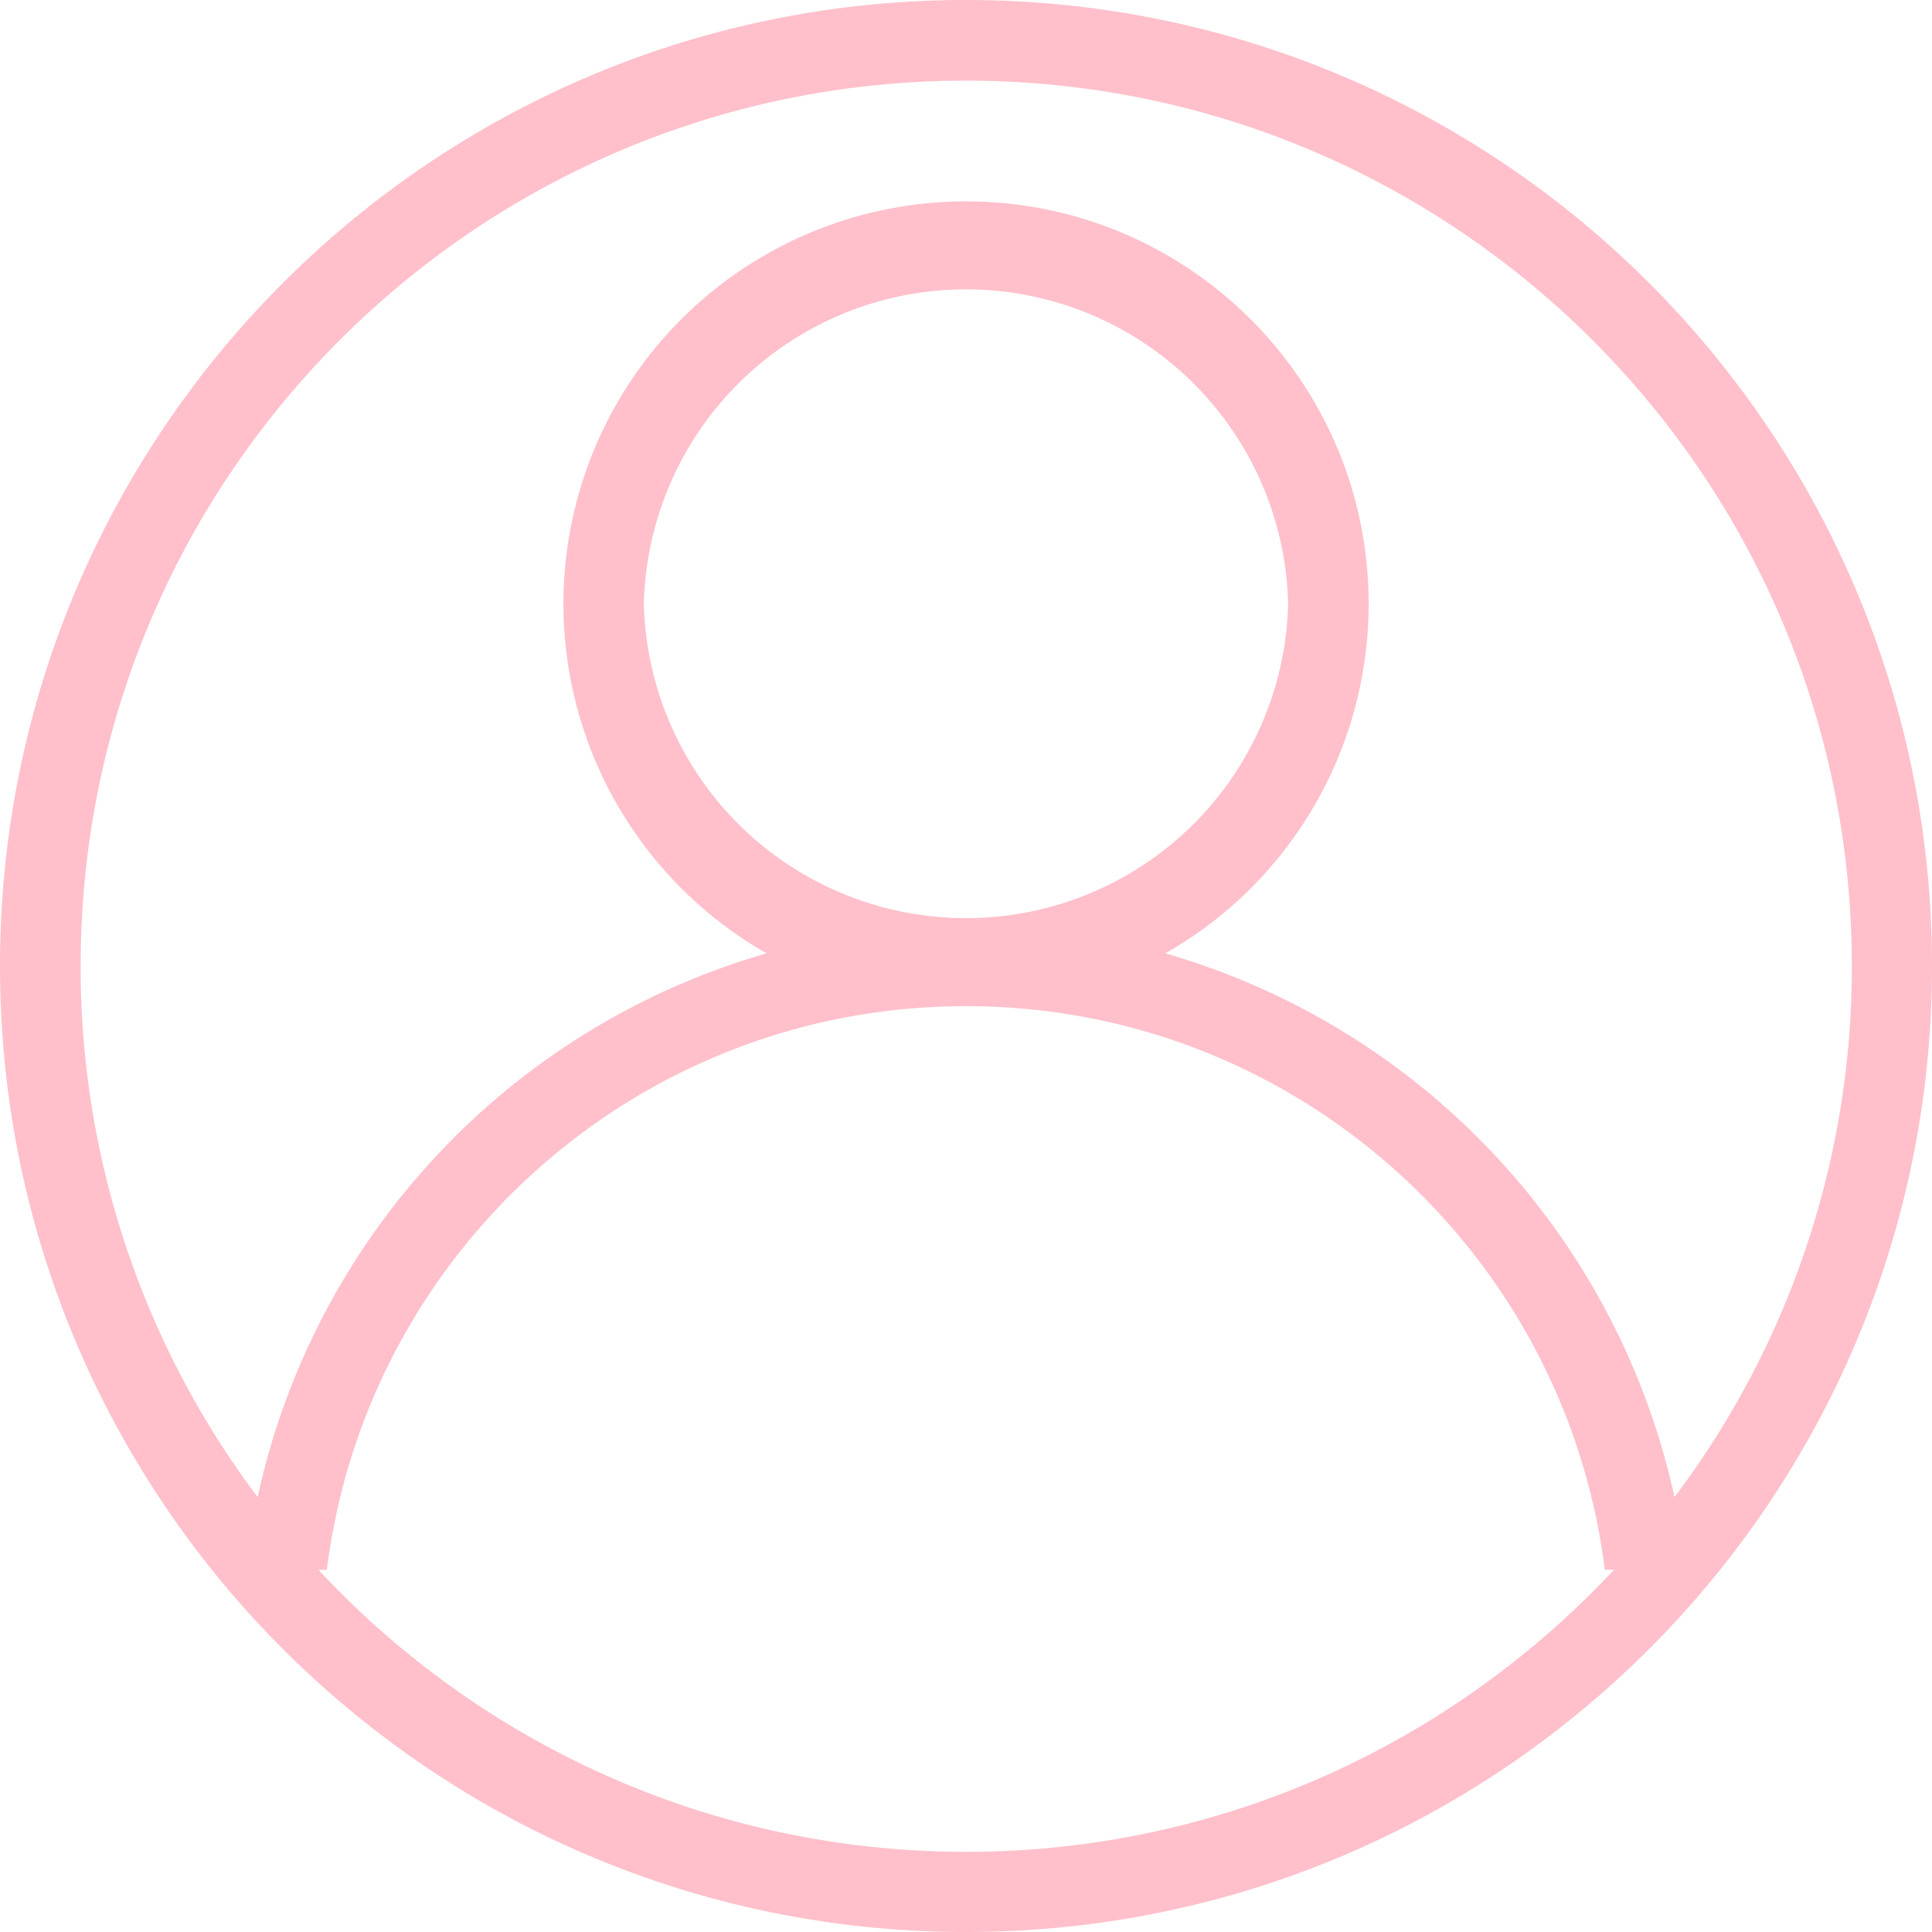 <?xml version="1.0" standalone="no"?><!DOCTYPE svg PUBLIC "-//W3C//DTD SVG 1.1//EN" "http://www.w3.org/Graphics/SVG/1.1/DTD/svg11.dtd"><svg t="1574169527319" class="icon" viewBox="0 0 1024 1024" version="1.1" xmlns="http://www.w3.org/2000/svg" p-id="5980" xmlns:xlink="http://www.w3.org/1999/xlink" width="200" height="200"><defs><style type="text/css"></style></defs><path d="M0 512c0 282.778 229.222 512 512 512s512-229.222 512-512S794.778 0 512 0 0 229.222 0 512z m42.752 0C42.752 252.774 252.774 42.752 512 42.752S981.504 252.774 981.504 512a465.92 465.92 0 0 1-94.003 281.498 385.536 385.536 0 0 0-269.824-288.205 212.992 212.992 0 0 0 107.725-185.293c0-117.76-95.642-213.248-213.402-213.248a213.248 213.248 0 0 0-105.677 398.541 385.075 385.075 0 0 0-269.773 288.205A467.098 467.098 0 0 1 42.752 512z m812.698 320c-85.862 91.904-208.026 149.504-343.45 149.504s-257.741-57.6-343.245-149.504h4.506c20.992-168.499 164.608-298.701 338.739-298.701s317.491 130.202 338.586 298.701h4.864z m-514.202-512a170.803 170.803 0 0 1 341.504 0 170.803 170.803 0 0 1-341.504 0z" p-id="5981" fill="#FFC0CB"></path></svg>